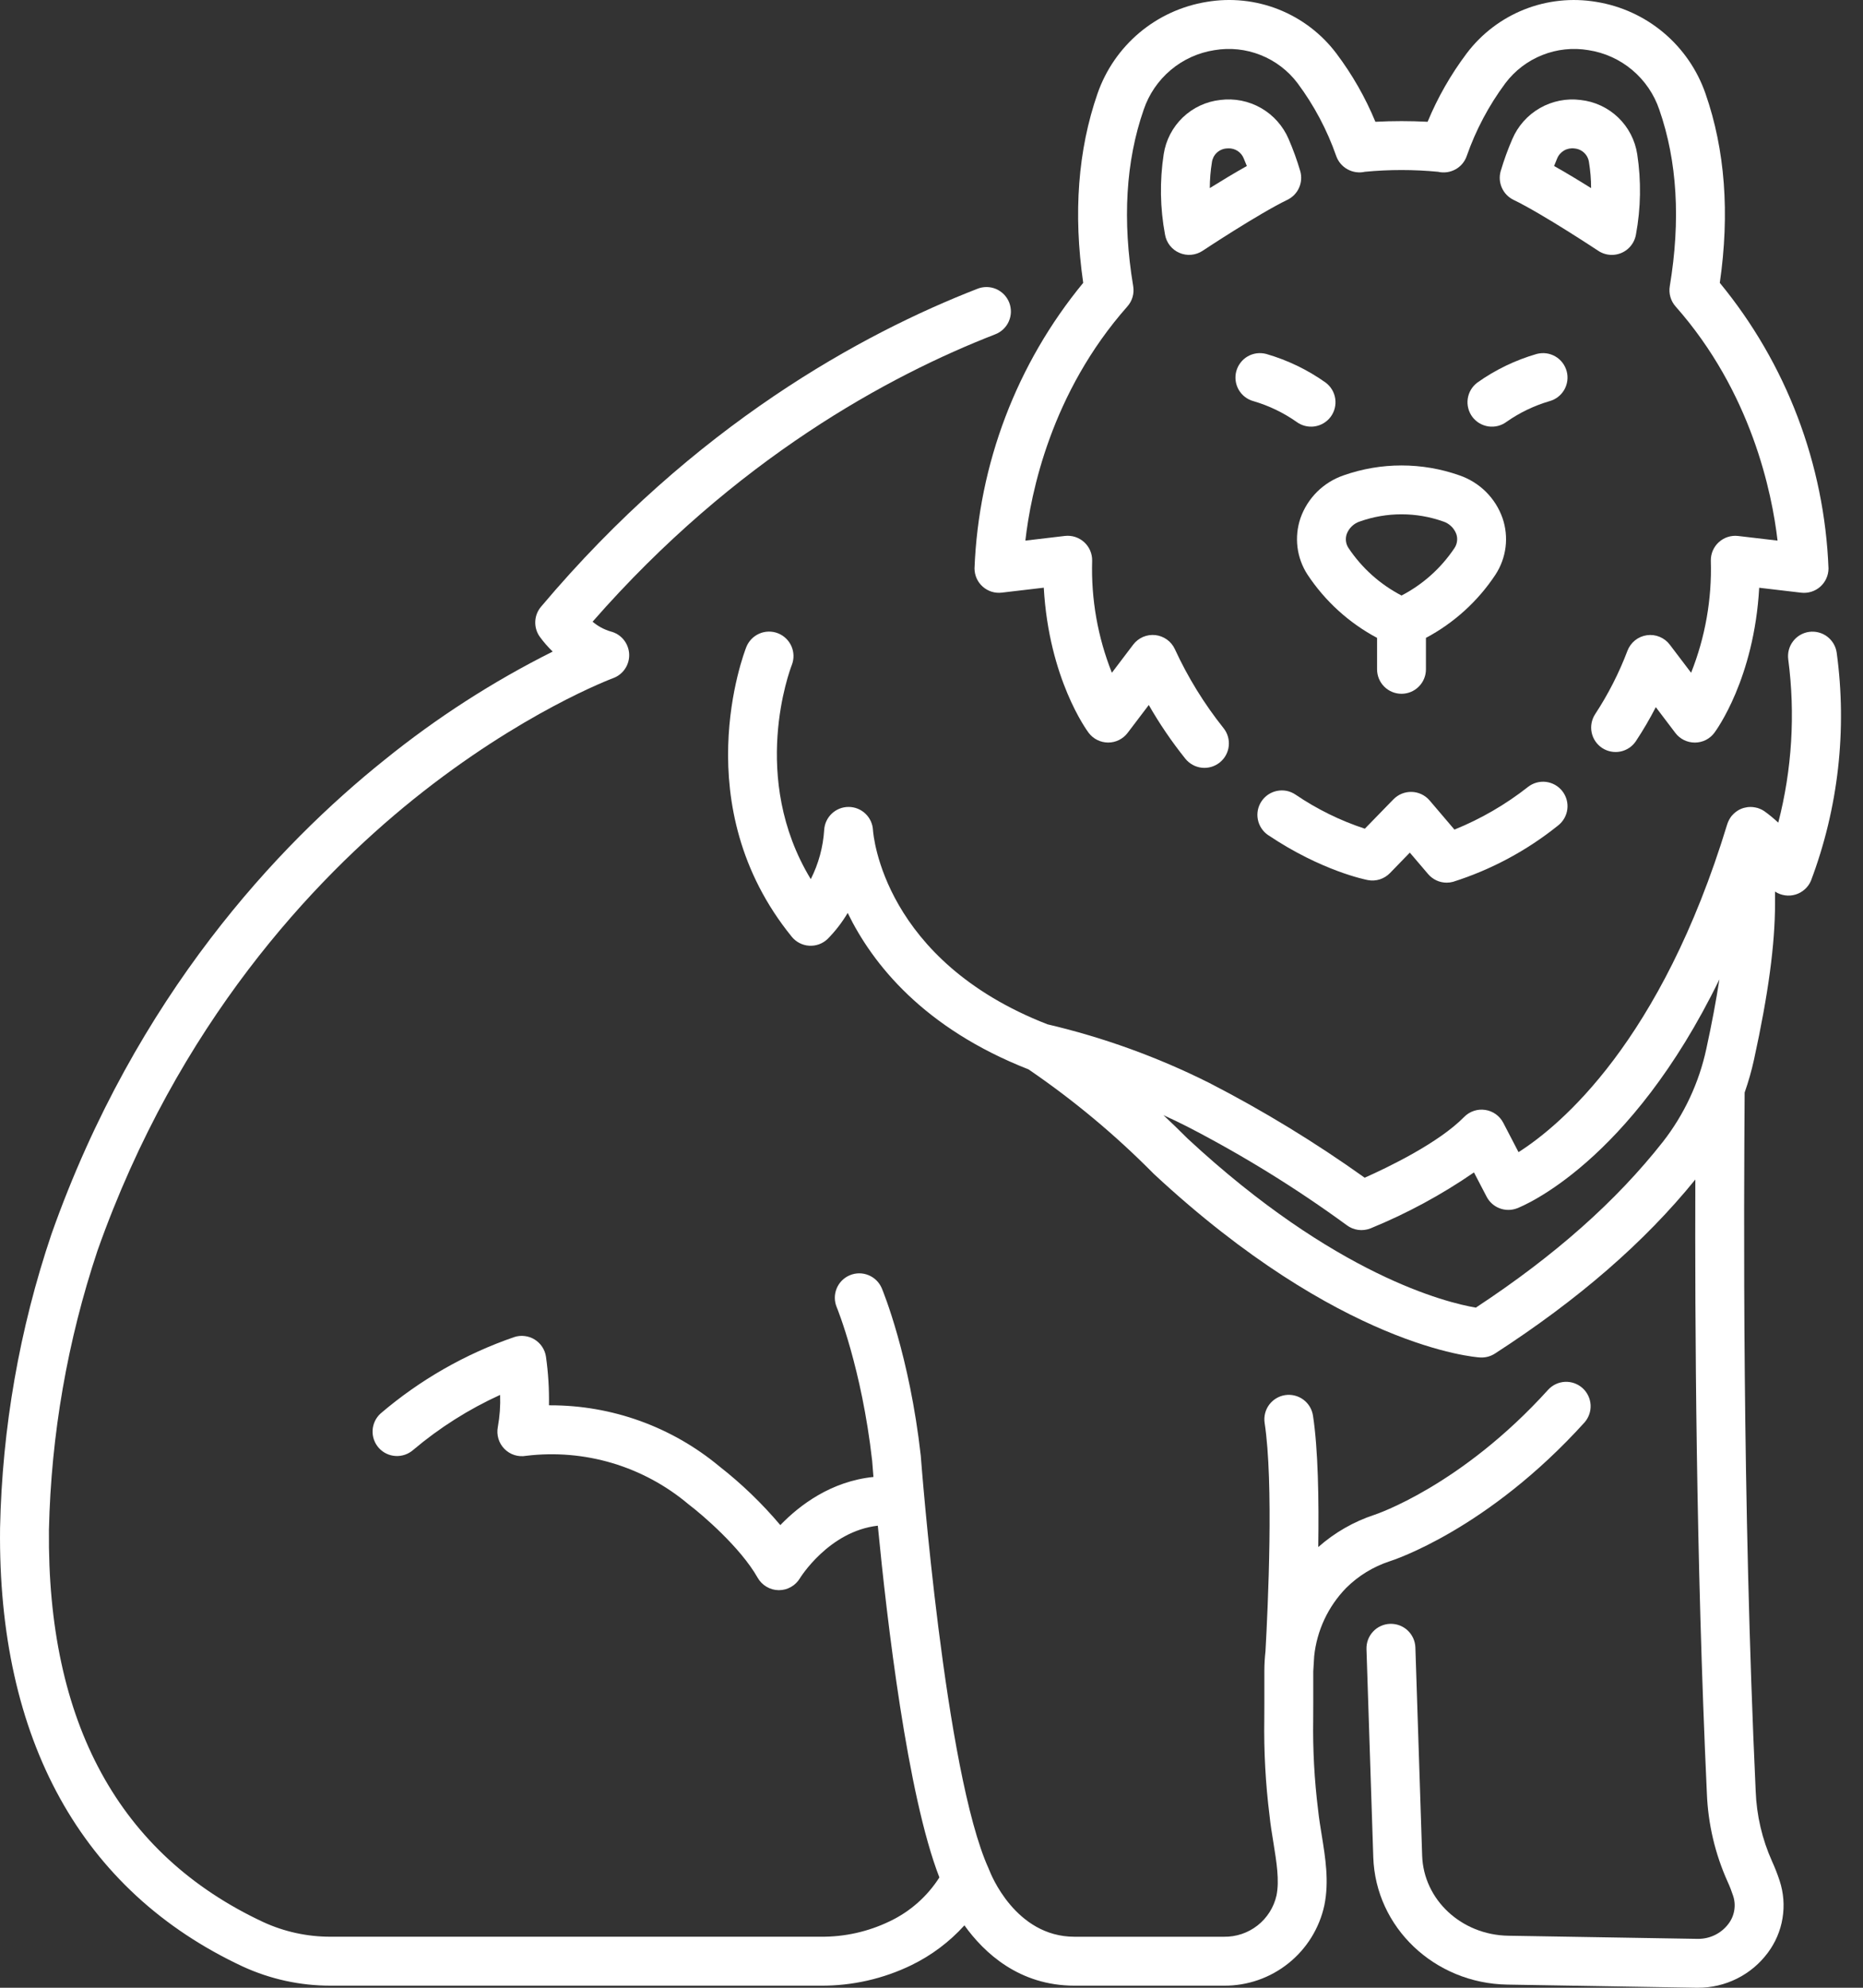 <svg viewBox="0 0 60 64" fill="none" xmlns="http://www.w3.org/2000/svg">
<rect x="0" y="0" width="60" height="64" fill="#333333" stroke="none"/>
<path d="M1.658 39.734C0.627 42.786 0.069 45.977 0.002 49.197C-0.077 56.007 2.624 60.888 7.811 63.313C8.7 63.723 9.668 63.935 10.648 63.933H26.431C27.444 63.94 28.446 63.713 29.358 63.27C30.002 62.956 30.58 62.522 31.06 61.991C31.699 62.882 32.829 63.933 34.604 63.933H39.419C40.174 63.939 40.907 63.684 41.496 63.212C42.085 62.741 42.494 62.08 42.653 61.343C42.809 60.575 42.686 59.817 42.567 59.084C42.522 58.806 42.479 58.544 42.452 58.285C42.331 57.316 42.278 56.339 42.293 55.362C42.294 55.197 42.295 55.02 42.295 54.819V53.813C42.3 53.746 42.311 53.574 42.325 53.321C42.412 52.496 42.774 51.723 43.353 51.129C43.745 50.738 44.224 50.445 44.75 50.271C44.878 50.232 47.914 49.243 51.03 45.8C51.167 45.645 51.238 45.441 51.227 45.234C51.215 45.027 51.122 44.833 50.969 44.694C50.815 44.555 50.612 44.482 50.405 44.491C50.198 44.501 50.003 44.591 49.862 44.744C47.052 47.849 44.301 48.762 44.264 48.773C43.597 48.993 42.982 49.346 42.456 49.811C42.479 48.287 42.452 46.661 42.286 45.578C42.254 45.372 42.142 45.186 41.974 45.063C41.805 44.939 41.595 44.888 41.388 44.919C41.182 44.951 40.997 45.063 40.873 45.231C40.749 45.4 40.698 45.61 40.729 45.816C41.022 47.725 40.838 51.699 40.756 53.169C40.733 53.374 40.721 53.58 40.72 53.786V54.819C40.72 55.016 40.719 55.19 40.718 55.351C40.702 56.386 40.758 57.421 40.886 58.449C40.917 58.752 40.966 59.049 41.013 59.336C41.113 59.957 41.209 60.544 41.111 61.029C41.025 61.411 40.809 61.752 40.501 61.994C40.193 62.236 39.811 62.364 39.419 62.358H34.605C32.696 62.358 31.899 60.311 31.867 60.227C31.863 60.215 31.856 60.204 31.851 60.192C31.848 60.185 31.847 60.178 31.844 60.171C30.429 57.081 29.665 47.004 29.657 46.903C29.657 46.893 29.656 46.883 29.655 46.874C29.292 43.636 28.436 41.568 28.4 41.481C28.319 41.289 28.166 41.136 27.972 41.057C27.779 40.977 27.562 40.978 27.37 41.059C27.177 41.139 27.024 41.293 26.945 41.487C26.866 41.68 26.867 41.897 26.948 42.089C26.956 42.109 27.752 44.046 28.089 47.035C28.094 47.101 28.109 47.282 28.13 47.554C26.765 47.693 25.751 48.462 25.131 49.104C24.542 48.406 23.882 47.77 23.163 47.209C21.633 45.938 19.707 45.244 17.719 45.247H17.68C17.689 44.722 17.657 44.198 17.583 43.678C17.566 43.565 17.524 43.458 17.461 43.363C17.398 43.268 17.315 43.188 17.218 43.128C17.121 43.068 17.012 43.03 16.898 43.017C16.785 43.003 16.67 43.014 16.562 43.05C14.983 43.593 13.522 44.429 12.253 45.514C12.101 45.654 12.01 45.849 12 46.056C11.99 46.263 12.062 46.465 12.201 46.62C12.339 46.774 12.533 46.867 12.74 46.879C12.947 46.891 13.15 46.821 13.306 46.685C14.154 45.969 15.097 45.372 16.107 44.912C16.12 45.257 16.095 45.602 16.034 45.941C16.009 46.067 16.015 46.197 16.051 46.32C16.087 46.444 16.153 46.556 16.243 46.648C16.333 46.74 16.444 46.809 16.566 46.848C16.689 46.887 16.819 46.896 16.945 46.873C17.876 46.76 18.82 46.84 19.718 47.107C20.616 47.375 21.45 47.824 22.167 48.428C22.176 48.436 22.186 48.443 22.195 48.45C22.623 48.775 23.854 49.83 24.401 50.799C24.469 50.918 24.566 51.018 24.685 51.088C24.803 51.159 24.937 51.197 25.075 51.199H25.086C25.222 51.199 25.355 51.164 25.473 51.097C25.591 51.031 25.69 50.934 25.76 50.819C25.77 50.801 26.696 49.301 28.271 49.123C28.568 52.193 29.225 57.804 30.254 60.448C29.864 61.059 29.311 61.548 28.657 61.859C27.964 62.194 27.202 62.365 26.432 62.357H10.648C9.899 62.359 9.158 62.198 8.478 61.885C3.836 59.715 1.514 55.464 1.576 49.252C1.645 46.196 2.172 43.167 3.14 40.267C5.732 32.94 10.102 28.323 13.311 25.739C16.801 22.931 19.717 21.846 19.745 21.835C19.904 21.778 20.039 21.671 20.132 21.531C20.225 21.391 20.271 21.225 20.263 21.057C20.254 20.889 20.192 20.728 20.086 20.597C19.98 20.467 19.834 20.374 19.671 20.333C19.456 20.27 19.256 20.162 19.085 20.017C23.685 14.761 28.645 12.089 32.045 10.767C32.143 10.73 32.232 10.675 32.308 10.604C32.384 10.532 32.446 10.447 32.488 10.351C32.531 10.256 32.554 10.153 32.557 10.049C32.559 9.945 32.541 9.841 32.504 9.744C32.466 9.647 32.409 9.558 32.337 9.483C32.264 9.408 32.178 9.348 32.082 9.306C31.986 9.265 31.883 9.243 31.779 9.242C31.674 9.241 31.571 9.26 31.474 9.3C27.79 10.733 22.362 13.672 17.423 19.537C17.311 19.67 17.246 19.836 17.239 20.01C17.231 20.183 17.281 20.355 17.381 20.497C17.506 20.669 17.646 20.831 17.8 20.979C15.872 21.944 14.055 23.114 12.379 24.47C8.991 27.183 4.381 32.036 1.658 39.734Z" fill="white"/>
<path d="M31.65 18.889C31.733 18.962 31.831 19.018 31.936 19.051C32.042 19.084 32.154 19.094 32.264 19.081L33.616 18.922C33.781 21.853 35.003 23.517 35.06 23.593C35.133 23.69 35.228 23.77 35.337 23.824C35.446 23.879 35.566 23.907 35.688 23.908H35.69C35.812 23.908 35.931 23.88 36.04 23.826C36.149 23.771 36.244 23.693 36.317 23.596L36.998 22.699C37.345 23.306 37.739 23.884 38.177 24.43C38.308 24.592 38.498 24.696 38.706 24.719C38.913 24.741 39.121 24.68 39.284 24.549C39.447 24.419 39.551 24.228 39.573 24.021C39.596 23.813 39.535 23.605 39.404 23.442C38.781 22.661 38.255 21.807 37.837 20.899C37.78 20.776 37.692 20.67 37.582 20.591C37.471 20.512 37.342 20.463 37.207 20.448C37.072 20.434 36.936 20.454 36.811 20.508C36.687 20.562 36.578 20.647 36.496 20.755L35.809 21.661C35.353 20.514 35.137 19.287 35.174 18.054C35.176 17.941 35.154 17.83 35.11 17.727C35.065 17.623 34.999 17.531 34.916 17.455C34.833 17.38 34.734 17.323 34.627 17.288C34.52 17.254 34.407 17.243 34.295 17.256L33.023 17.406C33.197 15.877 33.852 12.644 36.309 9.866C36.387 9.778 36.444 9.674 36.476 9.562C36.509 9.449 36.515 9.331 36.496 9.215C36.143 7.098 36.257 5.185 36.834 3.531C37.002 3.034 37.303 2.592 37.705 2.254C38.106 1.916 38.593 1.695 39.112 1.615C39.613 1.53 40.127 1.584 40.599 1.772C41.071 1.959 41.483 2.273 41.789 2.678C42.321 3.392 42.741 4.184 43.035 5.025C43.1 5.208 43.23 5.36 43.401 5.453C43.571 5.546 43.769 5.574 43.958 5.531C44.742 5.456 45.53 5.456 46.313 5.531C46.502 5.575 46.702 5.548 46.872 5.455C47.043 5.362 47.173 5.209 47.237 5.025C47.531 4.184 47.951 3.393 48.483 2.678C48.789 2.273 49.201 1.959 49.673 1.772C50.145 1.584 50.659 1.53 51.16 1.615C51.679 1.695 52.166 1.916 52.568 2.254C52.97 2.592 53.272 3.034 53.44 3.532C54.017 5.186 54.13 7.098 53.777 9.216C53.758 9.331 53.764 9.45 53.797 9.563C53.829 9.675 53.886 9.779 53.964 9.867C56.41 12.632 57.07 15.874 57.248 17.406L55.978 17.257C55.867 17.244 55.753 17.255 55.646 17.289C55.539 17.323 55.441 17.38 55.357 17.456C55.274 17.531 55.208 17.624 55.163 17.727C55.119 17.83 55.097 17.942 55.099 18.055C55.136 19.288 54.92 20.515 54.464 21.661L53.777 20.756C53.692 20.644 53.579 20.557 53.449 20.504C53.319 20.45 53.177 20.433 53.038 20.453C52.898 20.473 52.767 20.53 52.657 20.618C52.548 20.706 52.464 20.822 52.414 20.953C52.143 21.669 51.794 22.353 51.374 22.993C51.26 23.168 51.219 23.38 51.261 23.584C51.303 23.789 51.425 23.968 51.599 24.083C51.773 24.197 51.985 24.238 52.19 24.197C52.394 24.155 52.573 24.034 52.688 23.86C52.921 23.508 53.134 23.143 53.327 22.768L53.956 23.598C54.03 23.695 54.124 23.773 54.233 23.827C54.342 23.881 54.462 23.909 54.584 23.909H54.586C54.707 23.909 54.828 23.88 54.937 23.826C55.045 23.771 55.14 23.692 55.213 23.594C55.27 23.518 56.493 21.855 56.657 18.924L58.009 19.083C58.119 19.096 58.231 19.085 58.337 19.052C58.442 19.019 58.54 18.964 58.623 18.891C58.706 18.817 58.773 18.727 58.818 18.626C58.864 18.525 58.888 18.416 58.889 18.305C58.759 14.939 57.529 11.708 55.388 9.107C55.712 6.87 55.558 4.821 54.927 3.013C54.662 2.25 54.196 1.572 53.577 1.052C52.958 0.532 52.21 0.19 51.412 0.061C50.631 -0.071 49.828 0.013 49.092 0.305C48.355 0.598 47.713 1.087 47.236 1.719C46.726 2.397 46.303 3.137 45.978 3.921C45.418 3.892 44.856 3.892 44.296 3.921C43.972 3.137 43.549 2.397 43.038 1.719C42.561 1.087 41.919 0.598 41.183 0.305C40.446 0.013 39.644 -0.072 38.862 0.061C38.065 0.19 37.316 0.533 36.698 1.052C36.079 1.572 35.612 2.25 35.347 3.013C34.718 4.821 34.562 6.871 34.886 9.107C32.745 11.707 31.515 14.938 31.385 18.304C31.386 18.414 31.41 18.524 31.455 18.625C31.501 18.726 31.567 18.816 31.65 18.889Z" fill="white"/>
<path d="M40.845 26.89C42.565 28.045 43.994 28.325 44.053 28.336C44.181 28.36 44.313 28.353 44.437 28.314C44.561 28.274 44.673 28.205 44.764 28.112L45.405 27.452L45.994 28.143C46.068 28.229 46.159 28.299 46.263 28.347C46.366 28.395 46.479 28.419 46.593 28.419C46.662 28.419 46.73 28.41 46.797 28.392C48.028 28.002 49.175 27.386 50.182 26.577C50.346 26.448 50.453 26.259 50.478 26.052C50.503 25.845 50.445 25.636 50.316 25.471C50.187 25.307 49.999 25.201 49.791 25.175C49.584 25.15 49.375 25.208 49.211 25.337C48.49 25.904 47.692 26.367 46.842 26.711L46.042 25.772C45.971 25.689 45.883 25.622 45.784 25.574C45.685 25.527 45.578 25.5 45.468 25.497C45.359 25.494 45.25 25.513 45.148 25.554C45.047 25.595 44.955 25.657 44.878 25.735L43.956 26.682C43.164 26.422 42.412 26.052 41.722 25.583C41.636 25.525 41.54 25.485 41.439 25.464C41.337 25.444 41.233 25.444 41.131 25.464C40.926 25.504 40.746 25.624 40.63 25.797C40.513 25.97 40.47 26.183 40.511 26.388C40.551 26.593 40.671 26.773 40.844 26.89H40.845Z" fill="white"/>
<path d="M41.877 5.514C41.774 5.161 41.648 4.815 41.502 4.477C41.322 4.057 41.01 3.706 40.614 3.479C40.217 3.252 39.757 3.16 39.303 3.218C38.849 3.267 38.423 3.465 38.093 3.781C37.763 4.098 37.547 4.514 37.478 4.966C37.347 5.825 37.361 6.7 37.521 7.554C37.543 7.683 37.597 7.804 37.678 7.907C37.759 8.01 37.865 8.091 37.985 8.142C38.105 8.194 38.237 8.215 38.367 8.203C38.498 8.191 38.623 8.147 38.732 8.075C38.75 8.063 40.516 6.892 41.462 6.433C41.628 6.353 41.761 6.217 41.836 6.049C41.912 5.881 41.927 5.691 41.877 5.514ZM38.963 6.056C38.964 5.778 38.986 5.501 39.031 5.226C39.046 5.11 39.1 5.003 39.184 4.922C39.269 4.841 39.378 4.791 39.495 4.781C39.518 4.778 39.541 4.777 39.564 4.777C39.67 4.774 39.774 4.804 39.862 4.862C39.951 4.921 40.019 5.006 40.057 5.104C40.093 5.187 40.126 5.268 40.156 5.345C39.763 5.565 39.339 5.822 38.963 6.056Z" fill="white"/>
<path d="M51.911 8.207C52.096 8.207 52.276 8.142 52.418 8.022C52.559 7.903 52.655 7.737 52.687 7.555C52.846 6.701 52.86 5.826 52.729 4.967C52.66 4.515 52.444 4.098 52.114 3.782C51.784 3.466 51.358 3.268 50.904 3.219C50.45 3.161 49.99 3.253 49.594 3.48C49.197 3.707 48.885 4.058 48.706 4.478C48.559 4.816 48.434 5.162 48.33 5.515C48.28 5.692 48.295 5.882 48.371 6.05C48.446 6.218 48.579 6.354 48.745 6.435C49.691 6.893 51.457 8.065 51.475 8.076C51.604 8.162 51.756 8.207 51.911 8.207ZM50.051 5.345C50.081 5.268 50.114 5.187 50.149 5.104C50.193 4.995 50.273 4.904 50.374 4.845C50.477 4.787 50.595 4.764 50.712 4.781C50.828 4.791 50.938 4.841 51.022 4.922C51.106 5.003 51.16 5.11 51.175 5.226C51.22 5.501 51.243 5.778 51.243 6.057C50.868 5.822 50.444 5.565 50.051 5.345Z" fill="white"/>
<path d="M56.49 34.115C56.952 31.999 57.167 30.402 57.167 29.088V28.706C57.264 28.77 57.373 28.811 57.487 28.827C57.601 28.844 57.717 28.835 57.827 28.802C57.938 28.769 58.039 28.711 58.125 28.634C58.211 28.558 58.279 28.463 58.324 28.357C59.206 26.017 59.491 23.494 59.153 21.016C59.139 20.913 59.104 20.815 59.052 20.726C58.999 20.637 58.93 20.559 58.847 20.496C58.765 20.434 58.671 20.389 58.571 20.363C58.471 20.337 58.367 20.331 58.264 20.345C58.162 20.359 58.063 20.394 57.974 20.446C57.885 20.498 57.807 20.568 57.745 20.651C57.682 20.733 57.637 20.827 57.611 20.927C57.585 21.027 57.579 21.131 57.593 21.234C57.823 22.989 57.714 24.773 57.271 26.487C57.132 26.357 56.985 26.235 56.831 26.124C56.814 26.112 56.796 26.102 56.778 26.091C56.767 26.085 56.758 26.079 56.747 26.073C56.706 26.052 56.664 26.034 56.62 26.02C56.616 26.019 56.613 26.017 56.609 26.015C56.602 26.013 56.595 26.013 56.588 26.011C56.551 26.001 56.512 25.993 56.474 25.989C56.463 25.987 56.454 25.985 56.443 25.985C56.398 25.981 56.354 25.981 56.31 25.985C56.297 25.985 56.286 25.988 56.274 25.989C56.239 25.994 56.205 26.001 56.171 26.01C56.159 26.014 56.148 26.017 56.136 26.02C56.095 26.033 56.055 26.05 56.016 26.07L56.012 26.072C56.008 26.074 56.004 26.077 56 26.079C55.964 26.099 55.93 26.122 55.898 26.147C55.888 26.154 55.879 26.162 55.87 26.17C55.84 26.195 55.812 26.223 55.787 26.252C55.782 26.257 55.777 26.262 55.772 26.267C55.744 26.303 55.718 26.34 55.696 26.38C55.69 26.39 55.686 26.4 55.681 26.41C55.661 26.447 55.645 26.485 55.632 26.525C55.631 26.53 55.628 26.534 55.627 26.539C53.495 33.545 50.246 36.243 48.906 37.096L48.414 36.15C48.357 36.04 48.274 35.945 48.173 35.873C48.072 35.801 47.955 35.754 47.832 35.736C47.709 35.717 47.584 35.728 47.466 35.768C47.349 35.807 47.242 35.874 47.155 35.962C46.332 36.802 44.703 37.585 43.951 37.919C42.358 36.782 40.684 35.761 38.944 34.866C37.287 34.036 35.539 33.403 33.735 32.98C28.456 30.928 28.126 26.891 28.115 26.724C28.104 26.524 28.017 26.336 27.872 26.198C27.726 26.059 27.534 25.982 27.333 25.981C27.133 25.98 26.939 26.055 26.793 26.192C26.646 26.329 26.557 26.516 26.544 26.716C26.51 27.27 26.363 27.811 26.112 28.306C24.131 25.041 25.439 21.57 25.501 21.411C25.577 21.217 25.573 21 25.49 20.809C25.406 20.617 25.25 20.467 25.056 20.39C24.862 20.314 24.645 20.318 24.454 20.401C24.262 20.485 24.112 20.641 24.035 20.835C23.954 21.042 22.076 25.948 25.499 30.16C25.567 30.244 25.652 30.313 25.748 30.363C25.844 30.413 25.949 30.442 26.057 30.449C26.165 30.456 26.273 30.441 26.375 30.405C26.477 30.368 26.57 30.311 26.649 30.237C26.9 29.984 27.119 29.701 27.301 29.394C28.103 31.043 29.751 33.108 33.123 34.43C34.567 35.415 35.913 36.536 37.142 37.778C37.149 37.785 37.157 37.792 37.164 37.8C43.155 43.367 47.487 43.696 47.668 43.707C47.685 43.707 47.701 43.708 47.717 43.708C47.869 43.708 48.017 43.664 48.145 43.582C50.846 41.834 52.96 39.998 54.6 37.977C54.586 42.574 54.62 50.143 54.972 57.745C55.01 58.727 55.237 59.692 55.641 60.588C55.709 60.736 55.768 60.888 55.818 61.042C55.868 61.193 55.88 61.355 55.853 61.512C55.827 61.669 55.762 61.818 55.665 61.944C55.551 62.096 55.402 62.218 55.231 62.302C55.061 62.385 54.873 62.428 54.683 62.426H54.661L48.574 62.325C47.066 62.3 45.848 61.166 45.802 59.745L45.584 53.045C45.58 52.941 45.557 52.84 45.514 52.745C45.471 52.651 45.41 52.566 45.335 52.495C45.26 52.425 45.171 52.37 45.074 52.333C44.977 52.297 44.874 52.28 44.771 52.283C44.667 52.286 44.566 52.31 44.471 52.353C44.377 52.395 44.292 52.456 44.222 52.532C44.151 52.607 44.096 52.696 44.059 52.793C44.023 52.889 44.006 52.992 44.009 53.096L44.228 59.796C44.301 62.057 46.199 63.86 48.547 63.899L54.635 64H54.682C55.118 64.002 55.549 63.901 55.94 63.706C56.331 63.512 56.67 63.228 56.931 62.878C57.178 62.55 57.342 62.167 57.408 61.762C57.475 61.357 57.443 60.942 57.314 60.552C57.245 60.341 57.164 60.134 57.072 59.932C56.752 59.22 56.573 58.452 56.544 57.672C56.106 48.238 56.164 38.843 56.188 35.177C56.31 34.829 56.411 34.475 56.49 34.115ZM47.53 42.102C46.594 41.943 42.998 41.069 38.245 36.656C37.98 36.39 37.722 36.141 37.47 35.905C37.721 36.019 37.974 36.14 38.228 36.269C40.023 37.194 41.743 38.256 43.373 39.447C43.481 39.529 43.609 39.581 43.743 39.599C43.877 39.617 44.014 39.6 44.14 39.55C45.312 39.071 46.429 38.467 47.471 37.749L47.879 38.532C47.968 38.703 48.117 38.836 48.297 38.904C48.478 38.973 48.678 38.973 48.858 38.904C49.035 38.837 52.495 37.448 55.375 31.533C55.271 32.21 55.132 32.954 54.952 33.779C54.717 34.865 54.24 35.884 53.558 36.76C52.049 38.678 50.074 40.428 47.531 42.102H47.53Z" fill="white"/>
<path d="M45.137 22.338C45.346 22.338 45.546 22.255 45.693 22.107C45.841 21.96 45.924 21.76 45.924 21.551V20.538C46.829 20.056 47.6 19.356 48.165 18.5C48.338 18.234 48.448 17.933 48.488 17.618C48.527 17.303 48.494 16.983 48.391 16.683C48.279 16.363 48.096 16.073 47.855 15.834C47.615 15.596 47.323 15.415 47.002 15.305C45.795 14.88 44.479 14.88 43.272 15.305C42.951 15.415 42.66 15.596 42.419 15.834C42.179 16.073 41.995 16.363 41.883 16.683C41.781 16.983 41.748 17.303 41.787 17.618C41.826 17.932 41.936 18.234 42.109 18.5C42.675 19.355 43.445 20.056 44.35 20.538V21.551C44.35 21.759 44.433 21.96 44.58 22.107C44.728 22.255 44.928 22.338 45.137 22.338ZM43.433 17.649C43.388 17.583 43.359 17.507 43.349 17.427C43.339 17.348 43.347 17.267 43.374 17.191C43.41 17.096 43.467 17.01 43.541 16.941C43.615 16.871 43.704 16.818 43.801 16.788C44.666 16.483 45.609 16.483 46.474 16.788C46.571 16.818 46.66 16.871 46.734 16.941C46.808 17.011 46.865 17.096 46.901 17.191C46.928 17.267 46.936 17.348 46.925 17.427C46.915 17.507 46.886 17.583 46.841 17.649C46.41 18.293 45.825 18.817 45.138 19.174C44.45 18.817 43.864 18.293 43.433 17.649Z" fill="white"/>
<path d="M40.373 12.917C40.865 13.062 41.331 13.285 41.752 13.58C41.919 13.705 42.129 13.759 42.335 13.73C42.542 13.7 42.728 13.59 42.854 13.423C42.979 13.256 43.033 13.046 43.003 12.839C42.974 12.632 42.863 12.446 42.696 12.32C42.114 11.906 41.467 11.594 40.78 11.396C40.68 11.37 40.576 11.363 40.473 11.376C40.371 11.39 40.272 11.423 40.182 11.475C40.093 11.527 40.014 11.596 39.952 11.678C39.889 11.76 39.843 11.853 39.816 11.953C39.789 12.053 39.782 12.157 39.796 12.26C39.809 12.362 39.843 12.461 39.894 12.55C39.946 12.64 40.015 12.719 40.097 12.781C40.179 12.844 40.273 12.891 40.372 12.917H40.373Z" fill="white"/>
<path d="M50.457 11.954C50.43 11.854 50.384 11.761 50.321 11.678C50.258 11.596 50.18 11.527 50.09 11.475C50.001 11.424 49.902 11.39 49.799 11.376C49.697 11.363 49.592 11.37 49.492 11.396C48.806 11.594 48.158 11.906 47.577 12.32C47.494 12.383 47.425 12.46 47.372 12.549C47.319 12.638 47.285 12.737 47.27 12.839C47.255 12.941 47.261 13.046 47.287 13.146C47.312 13.246 47.358 13.34 47.419 13.423C47.481 13.505 47.559 13.575 47.648 13.628C47.737 13.68 47.836 13.715 47.938 13.73C48.04 13.744 48.145 13.739 48.245 13.713C48.345 13.687 48.439 13.642 48.522 13.58C48.942 13.286 49.408 13.062 49.901 12.917C50.102 12.863 50.274 12.731 50.378 12.551C50.482 12.37 50.511 12.156 50.457 11.954Z" fill="white"/>
</svg>
